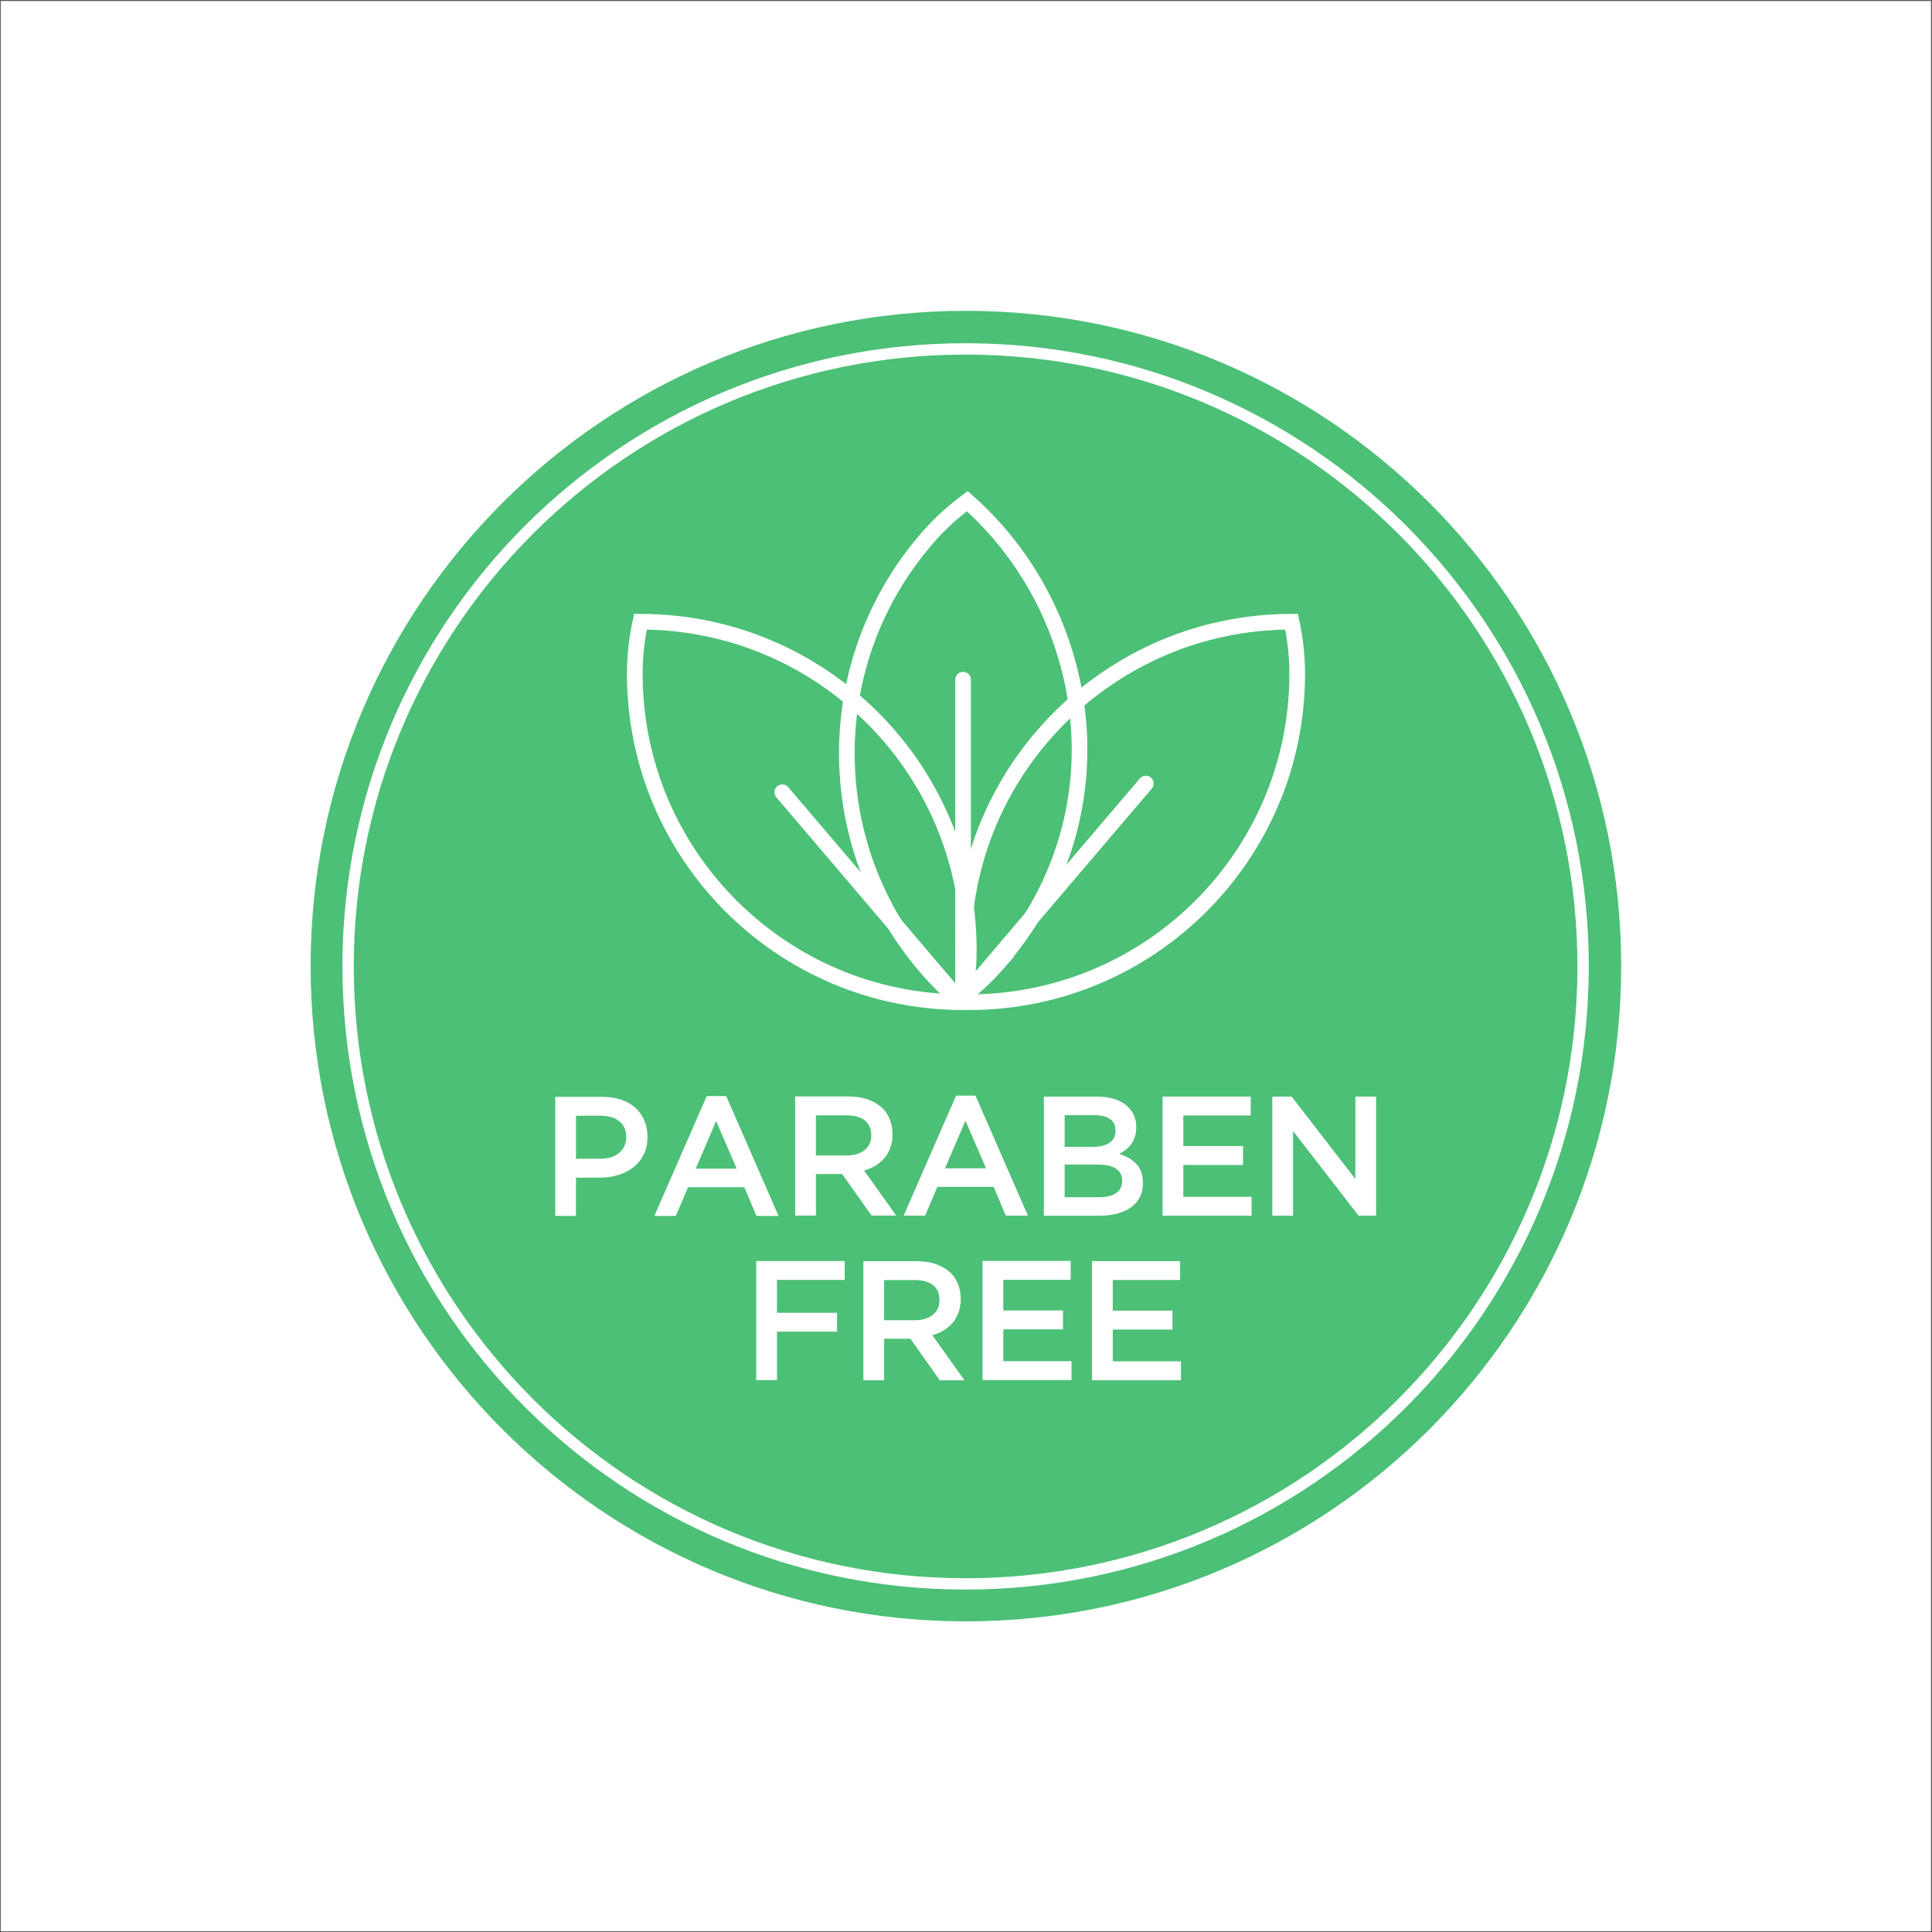 <?xml version="1.0" encoding="UTF-8" standalone="no"?>
<svg
   xmlns:dc="http://purl.org/dc/elements/1.1/"
   xmlns:cc="http://creativecommons.org/ns#"
   xmlns:rdf="http://www.w3.org/1999/02/22-rdf-syntax-ns#"
   xmlns:svg="http://www.w3.org/2000/svg"
   xmlns="http://www.w3.org/2000/svg"
   viewBox="0 0 5292.667 5292.667"
   height="5292.667"
   width="5292.667"
   xml:space="preserve"
   id="svg2"
   version="1.1"><rect x="0" y="0" width="5292.667" height="5292.667" fill="#808080" stroke="none"/><defs
     id="defs6" /><g
     transform="matrix(1.333,0,0,-1.333,0,5292.667)"
     id="g10"><g
       transform="scale(0.1)"
       id="g12"><g
         transform="scale(2.435)"
         id="g14"><path
           id="path16"
           style="fill:#ffffff;fill-opacity:1;fill-rule:nonzero;stroke:none"
           d="M 16300,2.053 H 2.053 V 16300 H 16300 V 2.053" /></g><g
         transform="scale(2.435)"
         id="g18"><path
           id="path20"
           style="fill:none;stroke:#171717;stroke-width:4.107;stroke-linecap:butt;stroke-linejoin:miter;stroke-miterlimit:10;stroke-dasharray:none;stroke-opacity:1"
           d="M 16300,2.053 H 2.053 V 16300 H 16300 Z" /></g><g
         transform="scale(2.044)"
         id="g22"><path
           id="path24"
           style="fill:#4cc076;fill-opacity:1;fill-rule:nonzero;stroke:none"
           d="m 16300,9711.61 c 0,-3638.66 -2949.7,-6588.38 -6588.39,-6588.38 -3638.67,0 -6588.37,2949.72 -6588.37,6588.38 0,3638.69 2949.7,6588.39 6588.37,6588.39 3638.69,0 6588.39,-2949.7 6588.39,-6588.39" /></g><g
         transform="scale(1.996)"
         id="g26"><path
           id="path28"
           style="fill:none;stroke:#ffffff;stroke-width:116.791;stroke-linecap:butt;stroke-linejoin:miter;stroke-miterlimit:10;stroke-dasharray:none;stroke-opacity:1"
           d="m 16300,9942.02 c 0,-3511.45 -2846.6,-6357.93 -6357.98,-6357.93 -3511.35,0 -6357.94,2846.48 -6357.94,6357.93 0,3511.38 2846.59,6357.88 6357.94,6357.88 3511.38,0 6357.98,-2846.5 6357.98,-6357.88 z" /></g><g
         transform="scale(1.652)"
         id="g30"><path
           id="path32"
           style="fill:none;stroke:#ffffff;stroke-width:194.668;stroke-linecap:butt;stroke-linejoin:miter;stroke-miterlimit:10;stroke-dasharray:none;stroke-opacity:1"
           d="m 11982.3,12214.5 c 0,-225.3 25.3,-440.3 70.2,-647.5 2256.1,0 4085.2,1829.2 4085.2,4085.4 0,225.3 -25.5,440.3 -70.1,647.6 -2256.4,-0.1 -4085.3,-1829.2 -4085.3,-4085.5 z" /></g><g
         transform="scale(1.804)"
         id="g34"><path
           id="path36"
           style="fill:none;stroke:#ffffff;stroke-width:178.185;stroke-linecap:butt;stroke-linejoin:miter;stroke-miterlimit:10;stroke-dasharray:none;stroke-opacity:1"
           d="m 11356,11022.4 c -136.2,-154.8 -283.8,-287.1 -439.7,-402.5 -1550.5,1364.3 -1701.3,3727.2 -336.9,5277.6 136.2,154.8 283.7,287.2 439.6,402.5 1422.2,-1251.5 1829.6,-3581.5 337,-5277.6 z" /></g><g
         transform="scale(1.652)"
         id="g38"><path
           id="path40"
           style="fill:none;stroke:#ffffff;stroke-width:194.668;stroke-linecap:butt;stroke-linejoin:miter;stroke-miterlimit:10;stroke-dasharray:none;stroke-opacity:1"
           d="m 12052.3,12214.5 c 0,-225.3 -25.5,-440.3 -70.2,-647.5 -2256.28,0 -4085.31,1829.2 -4085.31,4085.4 0,225.3 25.49,440.3 70.11,647.6 2256.4,-0.1 4085.4,-1829.2 4085.4,-4085.5 z" /></g><g
         transform="scale(1.437)"
         id="g42"><path
           id="path44"
           style="fill:none;stroke:#ffffff;stroke-width:223.661;stroke-linecap:round;stroke-linejoin:miter;stroke-miterlimit:10;stroke-dasharray:none;stroke-opacity:1"
           d="m 11188,16300 2512.9,-2950.6" /></g><g
         transform="scale(1.448)"
         id="g46"><path
           id="path48"
           style="fill:none;stroke:#ffffff;stroke-width:222.037;stroke-linecap:round;stroke-linejoin:miter;stroke-miterlimit:10;stroke-dasharray:none;stroke-opacity:1"
           d="M 16262.4,16300 13666.9,13252.4" /></g><g
         transform="scale(1.579)"
         id="g50"><path
           id="path52"
           style="fill:none;stroke:#ffffff;stroke-width:203.641;stroke-linecap:round;stroke-linejoin:miter;stroke-miterlimit:10;stroke-dasharray:none;stroke-opacity:1"
           d="M 12534.6,16300 V 12137.1" /></g><g
         transform="scale(1.053)"
         id="g54"><path
           id="path56"
           style="fill:#ffffff;fill-opacity:1;fill-rule:nonzero;stroke:none"
           d="m 11717.9,15091.4 c 155.5,0 278.2,38.8 368.2,116.7 90,77.7 134.9,177.8 134.9,300 v 6.6 c 0,137.9 -45.5,241.7 -136.6,311.7 -91.1,70 -213.2,104.9 -366.5,104.9 h -476.4 v -839.9 z m -881.5,1208.6 h 916.4 c 135,0 257.3,-18.2 367,-54.8 109.5,-36.5 202.5,-89.1 278.8,-157.8 76.4,-68.5 135,-150.5 176,-245.7 40.9,-95.2 61.4,-201.3 61.4,-318.6 v -6.7 c 0,-130.7 -24.4,-245.2 -73.2,-343.6 -48.8,-98.6 -115.4,-181 -199.7,-247.4 -84.3,-66.4 -183.1,-116.8 -296.1,-151.1 -113.3,-34.4 -234.2,-51.5 -362.9,-51.5 h -462.6 v -747 h -405.1 V 16300" /></g><g
         transform="scale(1.054)"
         id="g58"><path
           id="path60"
           style="fill:#ffffff;fill-opacity:1;fill-rule:nonzero;stroke:none"
           d="m 14364.6,14883.6 -401.4,928.8 -398,-928.8 z m -583.8,1416.4 h 378.1 l 1021.7,-2338.5 h -431.2 l -235.6,560.6 H 13416 l -238.9,-560.6 h -418 l 1021.7,2338.5" /></g><g
         transform="scale(1.13)"
         id="g62"><path
           id="path64"
           style="fill:#ffffff;fill-opacity:1;fill-rule:nonzero;stroke:none"
           d="m 15397.9,14122.3 c 136.5,0 245.2,32.5 326,97.8 80.7,65.4 121.1,154 121.1,265.8 v 6.3 c 0,118.1 -39.3,207.7 -118,268.9 -78.7,61.2 -189.5,91.6 -332.3,91.6 h -555.8 v -730.4 z m -936.7,1074.1 h 965.9 c 136.1,0 256.9,-19 362.2,-57.3 105.2,-38.2 192.8,-91.3 263,-159.4 57.8,-59.9 102.3,-128.9 133.2,-207.4 30.9,-78.5 46.4,-165.1 46.4,-260 v -6.3 c 0,-88.7 -12.9,-168.6 -38.6,-239.8 -25.9,-71.2 -61.5,-134.1 -106.9,-188.8 -45.4,-54.8 -99.6,-101.2 -162.5,-139.4 -62.9,-38.2 -132.7,-67.6 -209,-88.2 l 585.1,-820.3 h -448.9 l -534,755.3 h -6.2 -472 v -755.3 h -377.7 v 2166.9" /></g><g
         transform="scale(1.296)"
         id="g66"><path
           id="path68"
           style="fill:#ffffff;fill-opacity:1;fill-rule:nonzero;stroke:none"
           d="m 15636.1,12110 -326.6,755.7 -323.9,-755.7 z m -475,1152.4 h 307.6 l 831.3,-1902.6 h -350.9 l -191.6,456 h -893.3 l -194.3,-456 h -340.1 l 831.3,1902.6" /></g><g
         transform="scale(1.441)"
         id="g70"><path
           id="path72"
           style="fill:#ffffff;fill-opacity:1;fill-rule:nonzero;stroke:none"
           d="m 15677.3,10479.3 c 101.6,0 181.4,19.4 239.6,58.3 58,38.8 87,97.1 87,174.6 v 5 c 0,72.7 -28.7,128.9 -85.8,168.5 -57.4,39.7 -144.9,59.5 -262.6,59.5 h -471.8 v -465.9 z m -87.2,718.3 c 96.7,0 174.1,19 232.1,57.1 58,37.9 87.1,95.8 87.1,173.5 v 4.8 c 0,68 -25.4,121 -76.2,159 -50.8,38 -124.6,57 -221.3,57 h -428.1 v -451.4 z m -702.5,716 h 760.6 c 195.4,0 343.2,-50.2 443.3,-150.6 75.9,-76 113.8,-169.8 113.8,-281.4 v -4.9 c 0,-51.8 -6.8,-97.5 -20.4,-137.1 -13.6,-39.7 -31.3,-74.4 -52.9,-104.3 -21.7,-30 -47.4,-56.3 -77.1,-78.9 -29.7,-22.7 -59.7,-42.1 -90.2,-58.3 49.8,-17.8 95.2,-38.4 136.2,-61.9 41.1,-23.4 76.5,-51.3 106.3,-83.7 29.7,-32.4 52.6,-70.4 68.7,-114.1 16,-43.6 24.1,-94.6 24.1,-152.8 v -4.9 c 0,-76.1 -14.9,-143.1 -44.8,-201.4 -29.9,-58.3 -72.3,-106.8 -127.2,-145.6 -54.9,-38.8 -121.1,-68.4 -198.6,-88.6 -77.6,-20.2 -163.2,-30.3 -256.8,-30.3 h -785 v 1698.8" /></g><g
         transform="scale(1.578)"
         id="g74"><path
           id="path76"
           style="fill:#ffffff;fill-opacity:1;fill-rule:nonzero;stroke:none"
           d="m 15140.9,10880.1 h 1148 V 10634 h -877.6 v -398.8 h 777.9 v -246.05 h -777.9 v -414.51 h 888.7 v -245.95 h -1159.1 v 1551.41" /></g><g
         transform="scale(1.735)"
         id="g78"><path
           id="path80"
           style="fill:#ffffff;fill-opacity:1;fill-rule:nonzero;stroke:none"
           d="m 15070.4,9895.2 h 229.3 l 754.4,-975.59 V 9895.2 H 16300 V 8484.23 h -207.3 l -776.4,1003.78 V 8484.23 h -245.9 V 9895.2" /></g><g
         transform="scale(1.065)"
         id="g82"><path
           id="path84"
           style="fill:#ffffff;fill-opacity:1;fill-rule:nonzero;stroke:none"
           d="M 14592.2,12947.8 H 16300 v -364.5 h -1307.2 v -633.8 h 1159.4 v -364.6 h -1159.4 v -936 h -400.6 v 2298.9" /></g><g
         transform="scale(1.216)"
         id="g86"><path
           id="path88"
           style="fill:#ffffff;fill-opacity:1;fill-rule:nonzero;stroke:none"
           d="m 15461.9,10339.6 c 126.9,0 227.9,30.3 302.9,90.9 75,60.7 112.5,143 112.5,247 v 5.7 c 0,109.8 -36.5,193.1 -109.6,249.9 -73.1,56.8 -176,85.2 -308.6,85.2 h -516.4 v -678.7 z m -870.1,997.8 h 897.3 c 126.5,0 238.7,-17.7 336.4,-53.2 97.8,-35.4 179.2,-84.8 244.5,-148 53.6,-55.7 94.9,-119.9 123.6,-192.7 28.8,-72.9 43.2,-153.4 43.2,-241.6 v -5.7 c 0,-82.5 -12,-156.7 -36,-222.9 -24,-66.1 -57,-124.7 -99.2,-175.4 -42.2,-50.8 -92.5,-93.9 -151,-129.5 -58.5,-35.4 -123.2,-62.8 -194.1,-81.9 l 543.5,-762.04 h -417 l -496.1,701.74 h -5.7 -438.5 v -701.74 h -350.9 v 2012.94" /></g><g
         transform="scale(1.351)"
         id="g90"><path
           id="path92"
           style="fill:#ffffff;fill-opacity:1;fill-rule:nonzero;stroke:none"
           d="m 14945.8,10208.2 h 1341.3 v -287.37 h -1025.4 v -466.06 h 908.8 v -287.42 h -908.8 v -484.2 H 16300 v -287.42 h -1354.2 v 1812.47" /></g><g
         transform="scale(1.489)"
         id="g94"><path
           id="path96"
           style="fill:#ffffff;fill-opacity:1;fill-rule:nonzero;stroke:none"
           d="m 15071.6,9259.47 h 1216.7 v -260.64 h -930 v -422.75 h 824.3 v -260.71 h -824.3 v -439.2 h 941.7 v -260.71 h -1228.4 v 1644.01" /></g></g></g></svg>